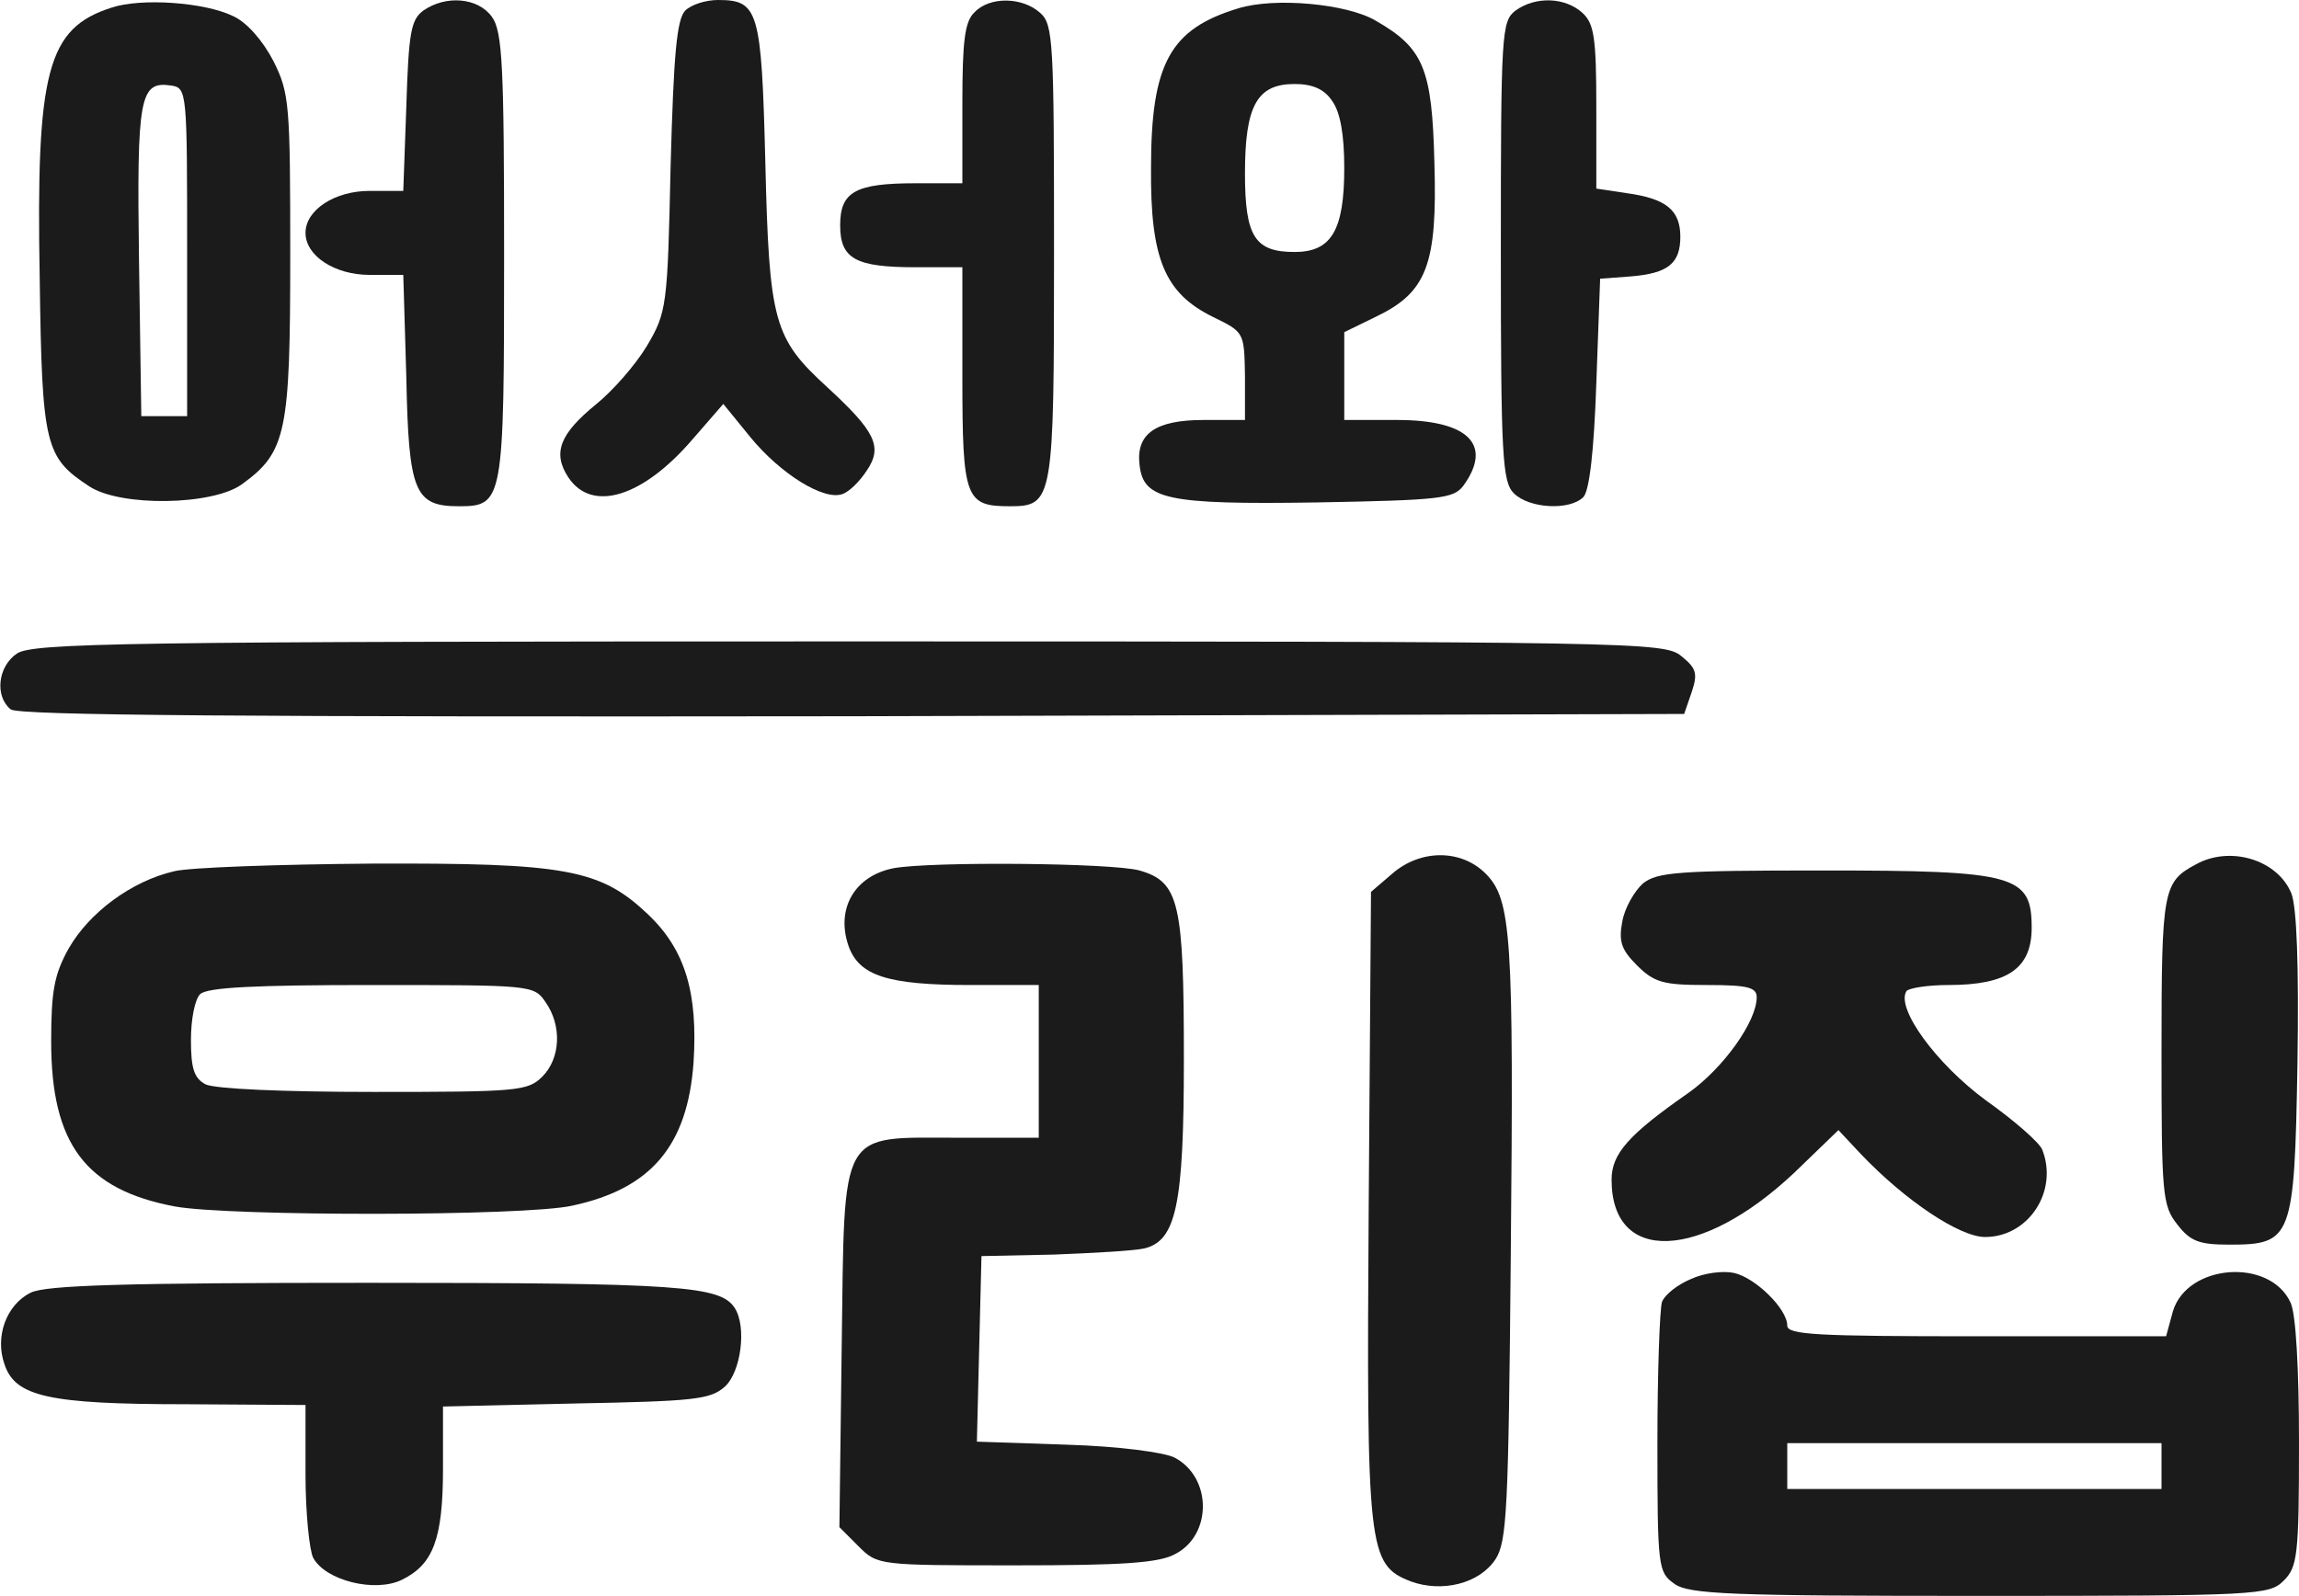 <svg version="1.0" xmlns="http://www.w3.org/2000/svg" width="301" height="209" viewBox="0 0 301 209">
  <style>
    @media (prefers-color-scheme: dark) {
      #logo {
        fill: #FAFAFA;
      }
    }
  </style>
  <g id="logo" transform="translate(0 ,209) scale(0.1,-0.1)" fill="#1B1B1B" stroke="none">
    <path d="M146 2080 c-84 -27 -99 -82 -94 -355 3 -219 7 -234 65 -272 41 -27
    162 -25 200 3 58 42 63 68 63 299 0 199 -1 213 -22 255 -14 27 -35 51 -53 59
    -37 18 -120 24 -159 11z m99 -320 l0 -215 -30 0 -30 0 -3 204 c-3 215 1 235
    42 229 21 -3 21 -8 21 -218z"/>
    <path d="M554 2076 c-16 -12 -19 -29 -22 -125 l-4 -111 -44 0 c-46 0 -84 -25
    -84 -55 0 -30 38 -55 84 -55 l44 0 4 -135 c3 -150 11 -168 69 -168 58 0 59 7
    59 328 0 247 -2 294 -16 313 -18 25 -60 29 -90 8z"/>
    <path d="M897 2076 c-11 -12 -15 -57 -19 -204 -4 -183 -5 -191 -31 -235 -15
    -25 -45 -59 -66 -76 -48 -39 -58 -64 -37 -96 31 -47 98 -26 163 50 l40 46 35
    -43 c40 -49 97 -84 121 -75 9 3 23 17 32 31 21 31 11 51 -52 109 -70 64 -76
    85 -81 295 -5 199 -9 212 -62 212 -16 0 -35 -6 -43 -14z"/>
    <path d="M1276 2074 c-13 -12 -16 -38 -16 -120 l0 -104 -61 0 c-79 0 -99 -11
    -99 -55 0 -44 20 -55 99 -55 l61 0 0 -144 c0 -159 4 -169 62 -169 57 0 58 7
    58 333 0 275 -1 298 -18 313 -23 21 -66 22 -86 1z"/>
    <path d="M1621 2079 c-89 -27 -114 -72 -114 -209 -1 -119 18 -164 81 -195 41
    -20 41 -20 42 -77 l0 -58 -54 0 c-63 0 -89 -18 -84 -59 5 -45 35 -52 231 -49
    164 3 180 5 193 22 39 54 6 86 -87 86 l-69 0 0 58 0 57 41 20 c67 32 81 68 77
    202 -3 123 -14 150 -77 186 -37 22 -132 31 -180 16z m123 -121 c11 -15 16 -45
    16 -88 0 -82 -17 -110 -65 -110 -52 0 -65 20 -65 103 0 89 16 117 65 117 24 0
    39 -7 49 -22z"/>
    <path d="M1984 2076 c-18 -14 -19 -29 -19 -315 0 -269 2 -302 17 -317 20 -20
    73 -23 91 -5 8 8 14 61 17 149 l5 137 40 3 c49 4 65 17 65 52 0 35 -19 50 -70
    57 l-40 6 0 107 c0 91 -3 109 -18 123 -23 21 -62 22 -88 3z"/>
    <path d="M22 1234 c-25 -17 -29 -56 -8 -73 10 -8 306 -10 1102 -9 l1089 3 10
    29 c8 24 6 31 -14 47 -22 18 -58 19 -1090 19 -949 0 -1069 -2 -1089 -16z"/>
    <path d="M1823 946 l-28 -24 -3 -410 c-3 -453 -1 -471 55 -493 41 -15 90 -3
    111 29 15 23 17 65 20 397 4 420 1 467 -33 501 -32 32 -85 32 -122 0z"/>
    <path d="M2875 958 c-43 -23 -45 -33 -45 -244 0 -189 1 -203 21 -228 17 -22
    29 -26 68 -26 82 0 85 8 89 237 2 130 -1 205 -8 223 -18 44 -80 63 -125 38z"/>
    <path d="M228 949 c-56 -13 -111 -54 -138 -101 -19 -34 -23 -56 -23 -122 0
    -134 45 -194 162 -216 71 -13 457 -13 520 1 103 22 151 78 159 187 6 92 -11
    148 -59 194 -63 60 -108 68 -363 67 -122 -1 -238 -5 -258 -10z m486 -171 c22
    -31 20 -74 -4 -98 -19 -19 -33 -20 -221 -20 -119 0 -208 4 -220 10 -15 8 -19
    21 -19 58 0 27 5 53 12 60 9 9 73 12 224 12 209 0 213 0 228 -22z"/>
    <path d="M1170 953 c-51 -10 -76 -53 -59 -102 14 -39 51 -51 160 -51 l89 0 0
    -100 0 -100 -104 0 c-159 0 -150 16 -154 -274 l-3 -236 25 -25 c25 -25 26 -25
    206 -25 139 0 188 3 209 15 48 25 48 100 -1 126 -13 7 -74 15 -141 17 l-118 4
    3 122 3 121 95 2 c52 2 105 5 118 8 42 10 52 57 52 248 0 205 -6 232 -58 247
    -36 10 -272 12 -322 3z"/>
    <path d="M2151 933 c-11 -10 -24 -32 -27 -50 -5 -26 -1 -37 19 -57 23 -23 35
    -26 92 -26 53 0 65 -3 65 -16 0 -32 -44 -93 -89 -125 -79 -55 -101 -80 -101
    -114 0 -111 117 -106 239 9 l58 56 29 -31 c59 -62 130 -109 163 -109 57 0 96
    60 75 114 -3 9 -36 38 -74 65 -64 47 -118 120 -104 143 3 4 28 8 55 8 78 0
    109 22 109 75 0 69 -21 75 -273 75 -190 0 -217 -2 -236 -17z"/>
    <path d="M2214 415 c-17 -7 -34 -20 -38 -30 -3 -9 -6 -93 -6 -185 0 -163 1
    -169 22 -184 19 -14 74 -16 400 -16 365 0 379 1 398 20 18 18 20 33 20 180 0
    97 -4 169 -11 184 -27 59 -135 51 -154 -11 l-9 -33 -248 0 c-210 0 -248 2
    -248 14 0 22 -42 63 -70 69 -14 3 -39 0 -56 -8z m616 -245 l0 -30 -245 0 -245
    0 0 30 0 30 245 0 245 0 0 -30z"/>
    <path d="M40 397 c-32 -16 -47 -58 -34 -94 14 -42 58 -52 237 -52 l157 -1 0
    -91 c0 -50 5 -99 10 -109 16 -30 81 -46 116 -29 41 20 54 53 54 146 l0 81 174
    4 c154 3 176 5 195 22 21 19 29 78 13 103 -19 29 -70 33 -480 33 -315 0 -423
    -3 -442 -13z"/>
  </g>
</svg>
